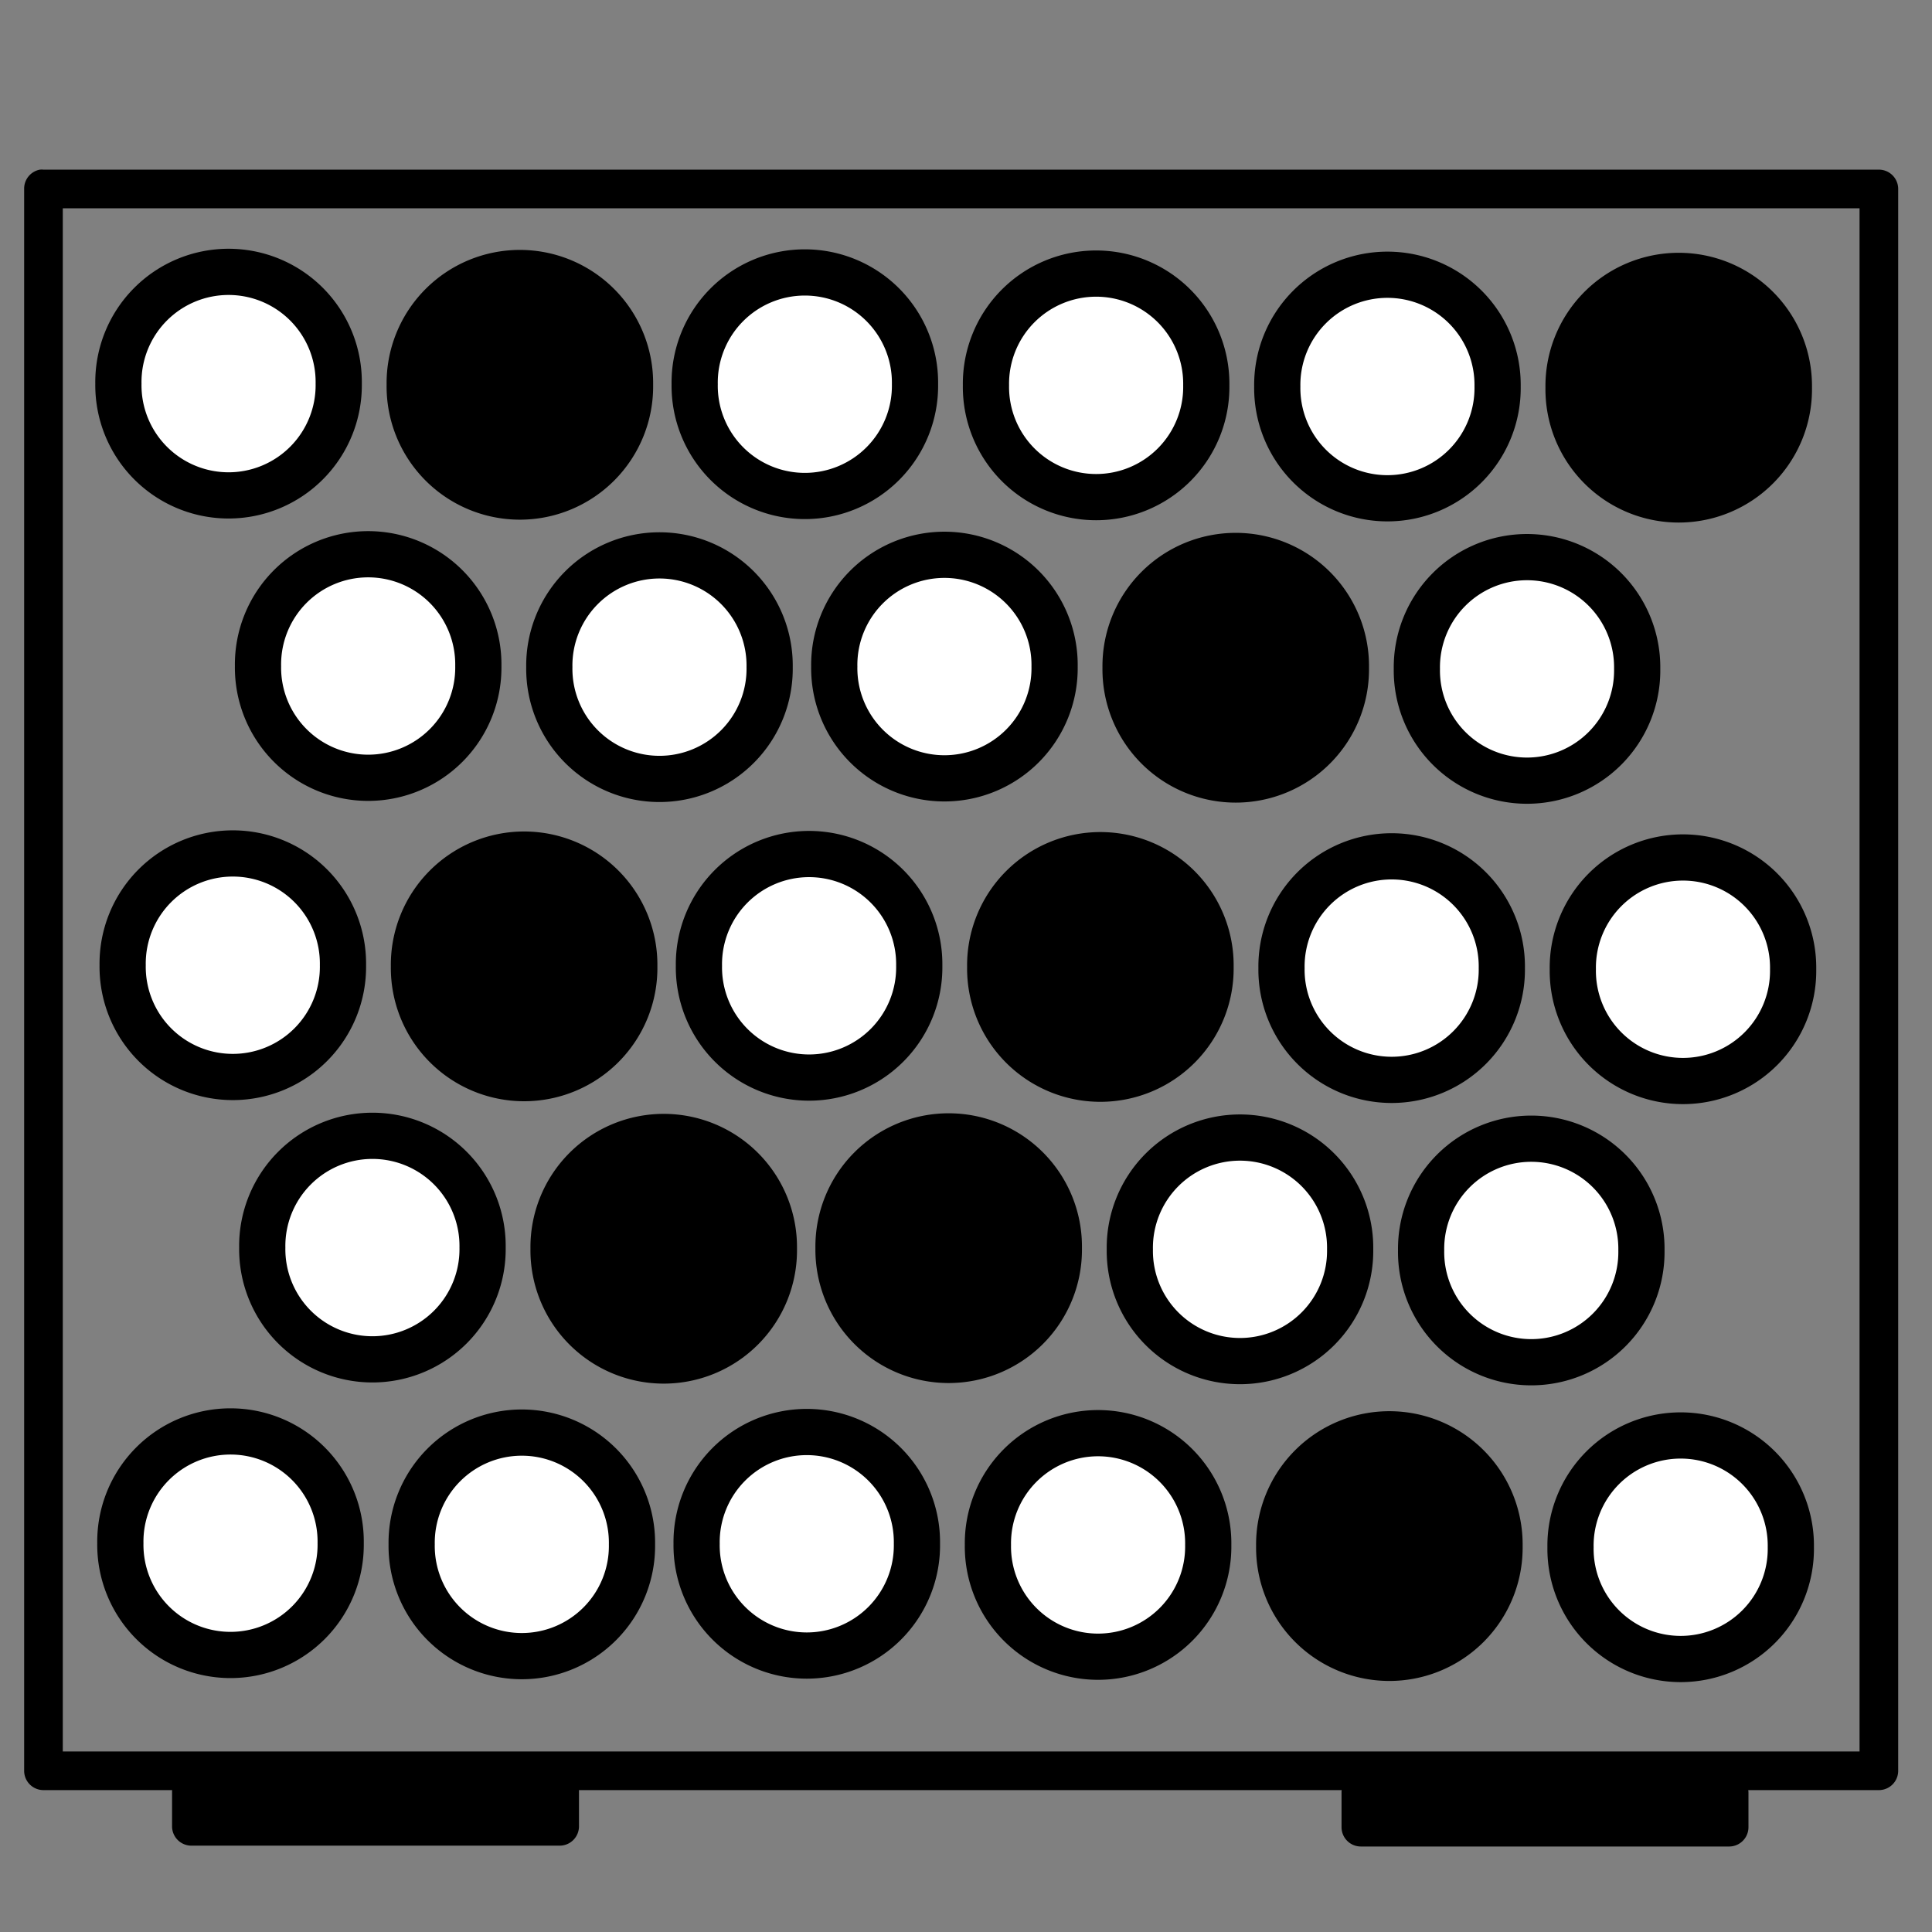 <svg xmlns:dc="http://purl.org/dc/elements/1.1/" xmlns:cc="http://creativecommons.org/ns#" xmlns:rdf="http://www.w3.org/1999/02/22-rdf-syntax-ns#" xmlns:svg="http://www.w3.org/2000/svg" xmlns="http://www.w3.org/2000/svg" xmlns:sodipodi="http://sodipodi.sourceforge.net/DTD/sodipodi-0.dtd" xmlns:inkscape="http://www.inkscape.org/namespaces/inkscape" width="100" height="100" id="svg2" version="1.1" inkscape:version="0.48.4 r9939" sodipodi:docname="New document 1">
  <rect width="100%" height="100%" fill="#808080" stroke="none"/>
  <defs id="defs4"/>
  <sodipodi:namedview id="base" pagecolor="#ffffff" bordercolor="#666666" borderopacity="1.0" inkscape:pageopacity="0.0" inkscape:pageshadow="2" inkscape:zoom="8.39" inkscape:cx="50" inkscape:cy="50" inkscape:document-units="px" inkscape:current-layer="layer1" showgrid="true" inkscape:snap-global="false" inkscape:window-width="1680" inkscape:window-height="1023" inkscape:window-x="-9" inkscape:window-y="-9" inkscape:window-maximized="1">
    <inkscape:grid type="xygrid" id="grid2990" empspacing="5" visible="true" enabled="true" snapvisiblegridlinesonly="true"/>
  </sodipodi:namedview>
  <g inkscape:label="Layer 1" inkscape:groupmode="layer" id="layer1" transform="translate(0,-952.362)">
    <path sodipodi:type="arc" style="fill:#ffffff;fill-opacity:1;stroke:#000000;stroke-width:2;stroke-linecap:butt;stroke-linejoin:miter;stroke-miterlimit:4;stroke-opacity:1;stroke-dasharray:none" id="path2985" sodipodi:cx="5.6019073" sodipodi:cy="8.8200235" sodipodi:rx="4.7675805" sodipodi:ry="4.7675805" d="m 10.369,8.82 a 4.768,4.768 0 1 1 -9.535,0 4.768,4.768 0 1 1 9.535,0 z" transform="matrix(1.196,0,0,1.196,5.131,961.67)"/>
    <path sodipodi:type="arc" style="fill:#000000;fill-opacity:1;stroke:#000000;stroke-width:2;stroke-linecap:butt;stroke-linejoin:miter;stroke-miterlimit:4;stroke-opacity:1;stroke-dasharray:none" id="path2985-5" sodipodi:cx="5.6019073" sodipodi:cy="8.8200235" sodipodi:rx="4.7675805" sodipodi:ry="4.7675805" d="m 10.369,8.82 a 4.768,4.768 0 1 1 -9.535,0 4.768,4.768 0 1 1 9.535,0 z" transform="matrix(1.196,0,0,1.196,20.209,961.73)"/>
    <path sodipodi:type="arc" style="fill:#ffffff;fill-opacity:1;stroke:#000000;stroke-width:2;stroke-linecap:butt;stroke-linejoin:miter;stroke-miterlimit:4;stroke-opacity:1;stroke-dasharray:none" id="path2985-51" sodipodi:cx="5.6019073" sodipodi:cy="8.8200235" sodipodi:rx="4.7675805" sodipodi:ry="4.7675805" d="m 10.369,8.82 a 4.768,4.768 0 1 1 -9.535,0 4.768,4.768 0 1 1 9.535,0 z" transform="matrix(1.196,0,0,1.196,34.959,961.7)"/>
    <path sodipodi:type="arc" style="fill:#ffffff;fill-opacity:1;stroke:#000000;stroke-width:2;stroke-linecap:butt;stroke-linejoin:miter;stroke-miterlimit:4;stroke-opacity:1;stroke-dasharray:none" id="path2985-5-7" sodipodi:cx="5.6019073" sodipodi:cy="8.8200235" sodipodi:rx="4.7675805" sodipodi:ry="4.7675805" d="m 10.369,8.82 a 4.768,4.768 0 1 1 -9.535,0 4.768,4.768 0 1 1 9.535,0 z" transform="matrix(1.196,0,0,1.196,50.036,961.759)"/>
    <path sodipodi:type="arc" style="fill:#ffffff;fill-opacity:1;stroke:#000000;stroke-width:2;stroke-linecap:butt;stroke-linejoin:miter;stroke-miterlimit:4;stroke-opacity:1;stroke-dasharray:none" id="path2985-1" sodipodi:cx="5.6019073" sodipodi:cy="8.8200235" sodipodi:rx="4.7675805" sodipodi:ry="4.7675805" d="m 10.369,8.82 a 4.768,4.768 0 1 1 -9.535,0 4.768,4.768 0 1 1 9.535,0 z" transform="matrix(1.196,0,0,1.196,65.114,961.819)"/>
    <path sodipodi:type="arc" style="fill:#000000;fill-opacity:1;stroke:#000000;stroke-width:2;stroke-linecap:butt;stroke-linejoin:miter;stroke-miterlimit:4;stroke-opacity:1;stroke-dasharray:none" id="path2985-5-1" sodipodi:cx="5.6019073" sodipodi:cy="8.8200235" sodipodi:rx="4.7675805" sodipodi:ry="4.7675805" d="m 10.369,8.82 a 4.768,4.768 0 1 1 -9.535,0 4.768,4.768 0 1 1 9.535,0 z" transform="matrix(1.196,0,0,1.196,80.191,961.879)"/>
    <path sodipodi:type="arc" style="fill:#ffffff;fill-opacity:1;stroke:#000000;stroke-width:2;stroke-linecap:butt;stroke-linejoin:miter;stroke-miterlimit:4;stroke-opacity:1;stroke-dasharray:none" id="path2985-52" sodipodi:cx="5.6019073" sodipodi:cy="8.8200235" sodipodi:rx="4.7675805" sodipodi:ry="4.7675805" d="m 10.369,8.82 a 4.768,4.768 0 1 1 -9.535,0 4.768,4.768 0 1 1 9.535,0 z" transform="matrix(1.196,0,0,1.196,12.357,976.286)"/>
    <path sodipodi:type="arc" style="fill:#ffffff;fill-opacity:1;stroke:#000000;stroke-width:2;stroke-linecap:butt;stroke-linejoin:miter;stroke-miterlimit:4;stroke-opacity:1;stroke-dasharray:none" id="path2985-5-76" sodipodi:cx="5.6019073" sodipodi:cy="8.8200235" sodipodi:rx="4.7675805" sodipodi:ry="4.7675805" d="m 10.369,8.82 a 4.768,4.768 0 1 1 -9.535,0 4.768,4.768 0 1 1 9.535,0 z" transform="matrix(1.196,0,0,1.196,27.435,976.345)"/>
    <path sodipodi:type="arc" style="fill:#ffffff;fill-opacity:1;stroke:#000000;stroke-width:2;stroke-linecap:butt;stroke-linejoin:miter;stroke-miterlimit:4;stroke-opacity:1;stroke-dasharray:none" id="path2985-51-1" sodipodi:cx="5.6019073" sodipodi:cy="8.8200235" sodipodi:rx="4.7675805" sodipodi:ry="4.7675805" d="m 10.369,8.82 a 4.768,4.768 0 1 1 -9.535,0 4.768,4.768 0 1 1 9.535,0 z" transform="matrix(1.196,0,0,1.196,42.184,976.315)"/>
    <path sodipodi:type="arc" style="fill:#000000;fill-opacity:1;stroke:#000000;stroke-width:2;stroke-linecap:butt;stroke-linejoin:miter;stroke-miterlimit:4;stroke-opacity:1;stroke-dasharray:none" id="path2985-5-7-4" sodipodi:cx="5.6019073" sodipodi:cy="8.8200235" sodipodi:rx="4.7675805" sodipodi:ry="4.7675805" d="m 10.369,8.82 a 4.768,4.768 0 1 1 -9.535,0 4.768,4.768 0 1 1 9.535,0 z" transform="matrix(1.196,0,0,1.196,57.262,976.375)"/>
    <path sodipodi:type="arc" style="fill:#ffffff;fill-opacity:1;stroke:#000000;stroke-width:2;stroke-linecap:butt;stroke-linejoin:miter;stroke-miterlimit:4;stroke-opacity:1;stroke-dasharray:none" id="path2985-1-2" sodipodi:cx="5.6019073" sodipodi:cy="8.8200235" sodipodi:rx="4.7675805" sodipodi:ry="4.7675805" d="m 10.369,8.82 a 4.768,4.768 0 1 1 -9.535,0 4.768,4.768 0 1 1 9.535,0 z" transform="matrix(1.196,0,0,1.196,72.339,976.435)"/>
    <path sodipodi:type="arc" style="fill:#ffffff;fill-opacity:1;stroke:#000000;stroke-width:2;stroke-linecap:butt;stroke-linejoin:miter;stroke-miterlimit:4;stroke-opacity:1;stroke-dasharray:none" id="path2985-2" sodipodi:cx="5.6019073" sodipodi:cy="8.8200235" sodipodi:rx="4.7675805" sodipodi:ry="4.7675805" d="m 10.369,8.82 a 4.768,4.768 0 1 1 -9.535,0 4.768,4.768 0 1 1 9.535,0 z" transform="matrix(1.196,0,0,1.196,5.351,991.773)"/>
    <path sodipodi:type="arc" style="fill:#000000;fill-opacity:1;stroke:#000000;stroke-width:2;stroke-linecap:butt;stroke-linejoin:miter;stroke-miterlimit:4;stroke-opacity:1;stroke-dasharray:none" id="path2985-5-2" sodipodi:cx="5.6019073" sodipodi:cy="8.8200235" sodipodi:rx="4.7675805" sodipodi:ry="4.7675805" d="m 10.369,8.82 a 4.768,4.768 0 1 1 -9.535,0 4.768,4.768 0 1 1 9.535,0 z" transform="matrix(1.196,0,0,1.196,20.429,991.832)"/>
    <path sodipodi:type="arc" style="fill:#ffffff;fill-opacity:1;stroke:#000000;stroke-width:2;stroke-linecap:butt;stroke-linejoin:miter;stroke-miterlimit:4;stroke-opacity:1;stroke-dasharray:none" id="path2985-51-16" sodipodi:cx="5.6019073" sodipodi:cy="8.8200235" sodipodi:rx="4.7675805" sodipodi:ry="4.7675805" d="m 10.369,8.82 a 4.768,4.768 0 1 1 -9.535,0 4.768,4.768 0 1 1 9.535,0 z" transform="matrix(1.196,0,0,1.196,35.179,991.803)"/>
    <path sodipodi:type="arc" style="fill:#000000;fill-opacity:1;stroke:#000000;stroke-width:2;stroke-linecap:butt;stroke-linejoin:miter;stroke-miterlimit:4;stroke-opacity:1;stroke-dasharray:none" id="path2985-5-7-8" sodipodi:cx="5.6019073" sodipodi:cy="8.8200235" sodipodi:rx="4.7675805" sodipodi:ry="4.7675805" d="m 10.369,8.82 a 4.768,4.768 0 1 1 -9.535,0 4.768,4.768 0 1 1 9.535,0 z" transform="matrix(1.196,0,0,1.196,50.256,991.862)"/>
    <path sodipodi:type="arc" style="fill:#ffffff;fill-opacity:1;stroke:#000000;stroke-width:2;stroke-linecap:butt;stroke-linejoin:miter;stroke-miterlimit:4;stroke-opacity:1;stroke-dasharray:none" id="path2985-1-5" sodipodi:cx="5.6019073" sodipodi:cy="8.8200235" sodipodi:rx="4.7675805" sodipodi:ry="4.7675805" d="m 10.369,8.82 a 4.768,4.768 0 1 1 -9.535,0 4.768,4.768 0 1 1 9.535,0 z" transform="matrix(1.196,0,0,1.196,65.333,991.922)"/>
    <path sodipodi:type="arc" style="fill:#ffffff;fill-opacity:1;stroke:#000000;stroke-width:2;stroke-linecap:butt;stroke-linejoin:miter;stroke-miterlimit:4;stroke-opacity:1;stroke-dasharray:none" id="path2985-5-1-7" sodipodi:cx="5.6019073" sodipodi:cy="8.8200235" sodipodi:rx="4.7675805" sodipodi:ry="4.7675805" d="m 10.369,8.82 a 4.768,4.768 0 1 1 -9.535,0 4.768,4.768 0 1 1 9.535,0 z" transform="matrix(1.196,0,0,1.196,80.411,991.981)"/>
    <path sodipodi:type="arc" style="fill:#ffffff;fill-opacity:1;stroke:#000000;stroke-width:2;stroke-linecap:butt;stroke-linejoin:miter;stroke-miterlimit:4;stroke-opacity:1;stroke-dasharray:none" id="path2985-52-6" sodipodi:cx="5.6019073" sodipodi:cy="8.8200235" sodipodi:rx="4.7675805" sodipodi:ry="4.7675805" d="m 10.369,8.82 a 4.768,4.768 0 1 1 -9.535,0 4.768,4.768 0 1 1 9.535,0 z" transform="matrix(1.196,0,0,1.196,12.577,1006.388)"/>
    <path sodipodi:type="arc" style="fill:#000000;fill-opacity:1;stroke:#000000;stroke-width:2;stroke-linecap:butt;stroke-linejoin:miter;stroke-miterlimit:4;stroke-opacity:1;stroke-dasharray:none" id="path2985-5-76-1" sodipodi:cx="5.6019073" sodipodi:cy="8.8200235" sodipodi:rx="4.7675805" sodipodi:ry="4.7675805" d="m 10.369,8.82 a 4.768,4.768 0 1 1 -9.535,0 4.768,4.768 0 1 1 9.535,0 z" transform="matrix(1.196,0,0,1.196,27.655,1006.448)"/>
    <path sodipodi:type="arc" style="fill:#000000;fill-opacity:1;stroke:#000000;stroke-width:2;stroke-linecap:butt;stroke-linejoin:miter;stroke-miterlimit:4;stroke-opacity:1;stroke-dasharray:none" id="path2985-51-1-8" sodipodi:cx="5.6019073" sodipodi:cy="8.8200235" sodipodi:rx="4.7675805" sodipodi:ry="4.7675805" d="m 10.369,8.82 a 4.768,4.768 0 1 1 -9.535,0 4.768,4.768 0 1 1 9.535,0 z" transform="matrix(1.196,0,0,1.196,42.404,1006.418)"/>
    <path sodipodi:type="arc" style="fill:#ffffff;fill-opacity:1;stroke:#000000;stroke-width:2;stroke-linecap:butt;stroke-linejoin:miter;stroke-miterlimit:4;stroke-opacity:1;stroke-dasharray:none" id="path2985-5-7-4-9" sodipodi:cx="5.6019073" sodipodi:cy="8.8200235" sodipodi:rx="4.7675805" sodipodi:ry="4.7675805" d="m 10.369,8.82 a 4.768,4.768 0 1 1 -9.535,0 4.768,4.768 0 1 1 9.535,0 z" transform="matrix(1.196,0,0,1.196,57.482,1006.478)"/>
    <path sodipodi:type="arc" style="fill:#ffffff;fill-opacity:1;stroke:#000000;stroke-width:2;stroke-linecap:butt;stroke-linejoin:miter;stroke-miterlimit:4;stroke-opacity:1;stroke-dasharray:none" id="path2985-1-2-2" sodipodi:cx="5.6019073" sodipodi:cy="8.8200235" sodipodi:rx="4.7675805" sodipodi:ry="4.7675805" d="m 10.369,8.82 a 4.768,4.768 0 1 1 -9.535,0 4.768,4.768 0 1 1 9.535,0 z" transform="matrix(1.196,0,0,1.196,72.559,1006.537)"/>
    <path sodipodi:type="arc" style="fill:#ffffff;fill-opacity:1;stroke:#000000;stroke-width:2;stroke-linecap:butt;stroke-linejoin:miter;stroke-miterlimit:4;stroke-opacity:1;stroke-dasharray:none" id="path2985-2-7" sodipodi:cx="5.6019073" sodipodi:cy="8.8200235" sodipodi:rx="4.7675805" sodipodi:ry="4.7675805" d="m 10.369,8.82 a 4.768,4.768 0 1 1 -9.535,0 4.768,4.768 0 1 1 9.535,0 z" transform="matrix(1.196,0,0,1.196,5.232,1021.689)"/>
    <path sodipodi:type="arc" style="fill:#ffffff;fill-opacity:1;stroke:#000000;stroke-width:2;stroke-linecap:butt;stroke-linejoin:miter;stroke-miterlimit:4;stroke-opacity:1;stroke-dasharray:none" id="path2985-5-2-9" sodipodi:cx="5.6019073" sodipodi:cy="8.8200235" sodipodi:rx="4.7675805" sodipodi:ry="4.7675805" d="m 10.369,8.82 a 4.768,4.768 0 1 1 -9.535,0 4.768,4.768 0 1 1 9.535,0 z" transform="matrix(1.196,0,0,1.196,20.31,1021.749)"/>
    <path sodipodi:type="arc" style="fill:#ffffff;fill-opacity:1;stroke:#000000;stroke-width:2;stroke-linecap:butt;stroke-linejoin:miter;stroke-miterlimit:4;stroke-opacity:1;stroke-dasharray:none" id="path2985-51-16-5" sodipodi:cx="5.6019073" sodipodi:cy="8.8200235" sodipodi:rx="4.7675805" sodipodi:ry="4.7675805" d="m 10.369,8.82 a 4.768,4.768 0 1 1 -9.535,0 4.768,4.768 0 1 1 9.535,0 z" transform="matrix(1.196,0,0,1.196,35.059,1021.719)"/>
    <path sodipodi:type="arc" style="fill:#ffffff;fill-opacity:1;stroke:#000000;stroke-width:2;stroke-linecap:butt;stroke-linejoin:miter;stroke-miterlimit:4;stroke-opacity:1;stroke-dasharray:none" id="path2985-5-7-8-4" sodipodi:cx="5.6019073" sodipodi:cy="8.8200235" sodipodi:rx="4.7675805" sodipodi:ry="4.7675805" d="m 10.369,8.82 a 4.768,4.768 0 1 1 -9.535,0 4.768,4.768 0 1 1 9.535,0 z" transform="matrix(1.196,0,0,1.196,50.137,1021.779)"/>
    <path sodipodi:type="arc" style="fill:#000000;fill-opacity:1;stroke:#000000;stroke-width:2;stroke-linecap:butt;stroke-linejoin:miter;stroke-miterlimit:4;stroke-opacity:1;stroke-dasharray:none" id="path2985-1-5-3" sodipodi:cx="5.6019073" sodipodi:cy="8.8200235" sodipodi:rx="4.7675805" sodipodi:ry="4.7675805" d="m 10.369,8.82 a 4.768,4.768 0 1 1 -9.535,0 4.768,4.768 0 1 1 9.535,0 z" transform="matrix(1.196,0,0,1.196,65.214,1021.838)"/>
    <path sodipodi:type="arc" style="fill:#ffffff;fill-opacity:1;stroke:#000000;stroke-width:2;stroke-linecap:butt;stroke-linejoin:miter;stroke-miterlimit:4;stroke-opacity:1;stroke-dasharray:none" id="path2985-5-1-7-1" sodipodi:cx="5.6019073" sodipodi:cy="8.8200235" sodipodi:rx="4.7675805" sodipodi:ry="4.7675805" d="m 10.369,8.82 a 4.768,4.768 0 1 1 -9.535,0 4.768,4.768 0 1 1 9.535,0 z" transform="matrix(1.196,0,0,1.196,80.292,1021.898)"/>
    <path style="font-size:medium;font-style:normal;font-variant:normal;font-weight:normal;font-stretch:normal;text-indent:0;text-align:start;text-decoration:none;line-height:normal;letter-spacing:normal;word-spacing:normal;text-transform:none;direction:ltr;block-progression:tb;writing-mode:lr-tb;text-anchor:start;baseline-shift:baseline;color:#000000;fill:#000000;fill-opacity:1;stroke:none;stroke-width:2;marker:none;visibility:visible;display:inline;overflow:visible;enable-background:accumulate;font-family:Sans;-inkscape-font-specification:Sans" d="m 2.062,961.143 a 1,1 0 0 0 -0.812,1 l 0,81.875 a 1,1 0 0 0 1,1 l 95,0 a 1,1 0 0 0 1,-1 l 0,-81.875 a 1,1 0 0 0 -1,-1 l -95,0 a 1,1 0 0 0 -0.188,0 z m 1.188,2 93,0 0,79.875 -93,0 0,-79.875 z" id="rect3181" inkscape:connector-curvature="0"/>
    <path style="font-size:medium;font-style:normal;font-variant:normal;font-weight:normal;font-stretch:normal;text-indent:0;text-align:start;text-decoration:none;line-height:normal;letter-spacing:normal;word-spacing:normal;text-transform:none;direction:ltr;block-progression:tb;writing-mode:lr-tb;text-anchor:start;baseline-shift:baseline;color:#000000;fill:#000000;fill-opacity:1;fill-rule:nonzero;stroke:none;stroke-width:2;marker:none;visibility:visible;display:inline;overflow:visible;enable-background:accumulate;font-family:Sans;-inkscape-font-specification:Sans" d="m 9.906,1044.081 a 1,1 0 0 0 -1,1 l 0,1.812 a 1,1 0 0 0 1,1 l 19.062,0 a 1,1 0 0 0 1,-1 l 0,-1.812 a 1,1 0 0 0 -1,-1 l -19.062,0 z" id="rect3951" inkscape:connector-curvature="0"/>
    <path style="font-size:medium;font-style:normal;font-variant:normal;font-weight:normal;font-stretch:normal;text-indent:0;text-align:start;text-decoration:none;line-height:normal;letter-spacing:normal;word-spacing:normal;text-transform:none;direction:ltr;block-progression:tb;writing-mode:lr-tb;text-anchor:start;baseline-shift:baseline;color:#000000;fill:#000000;fill-opacity:1;fill-rule:nonzero;stroke:none;stroke-width:2;marker:none;visibility:visible;display:inline;overflow:visible;enable-background:accumulate;font-family:Sans;-inkscape-font-specification:Sans" d="m 70.25,1044.156 a 1,1 0 0 0 -0.812,1 l 0,1.781 a 1,1 0 0 0 1,1 l 19.062,0 a 1,1 0 0 0 1,-1 l 0,-1.781 a 1,1 0 0 0 -1,-1 l -19.062,0 a 1,1 0 0 0 -0.188,0 z" id="rect3951-1" inkscape:connector-curvature="0"/>
  </g>
</svg>